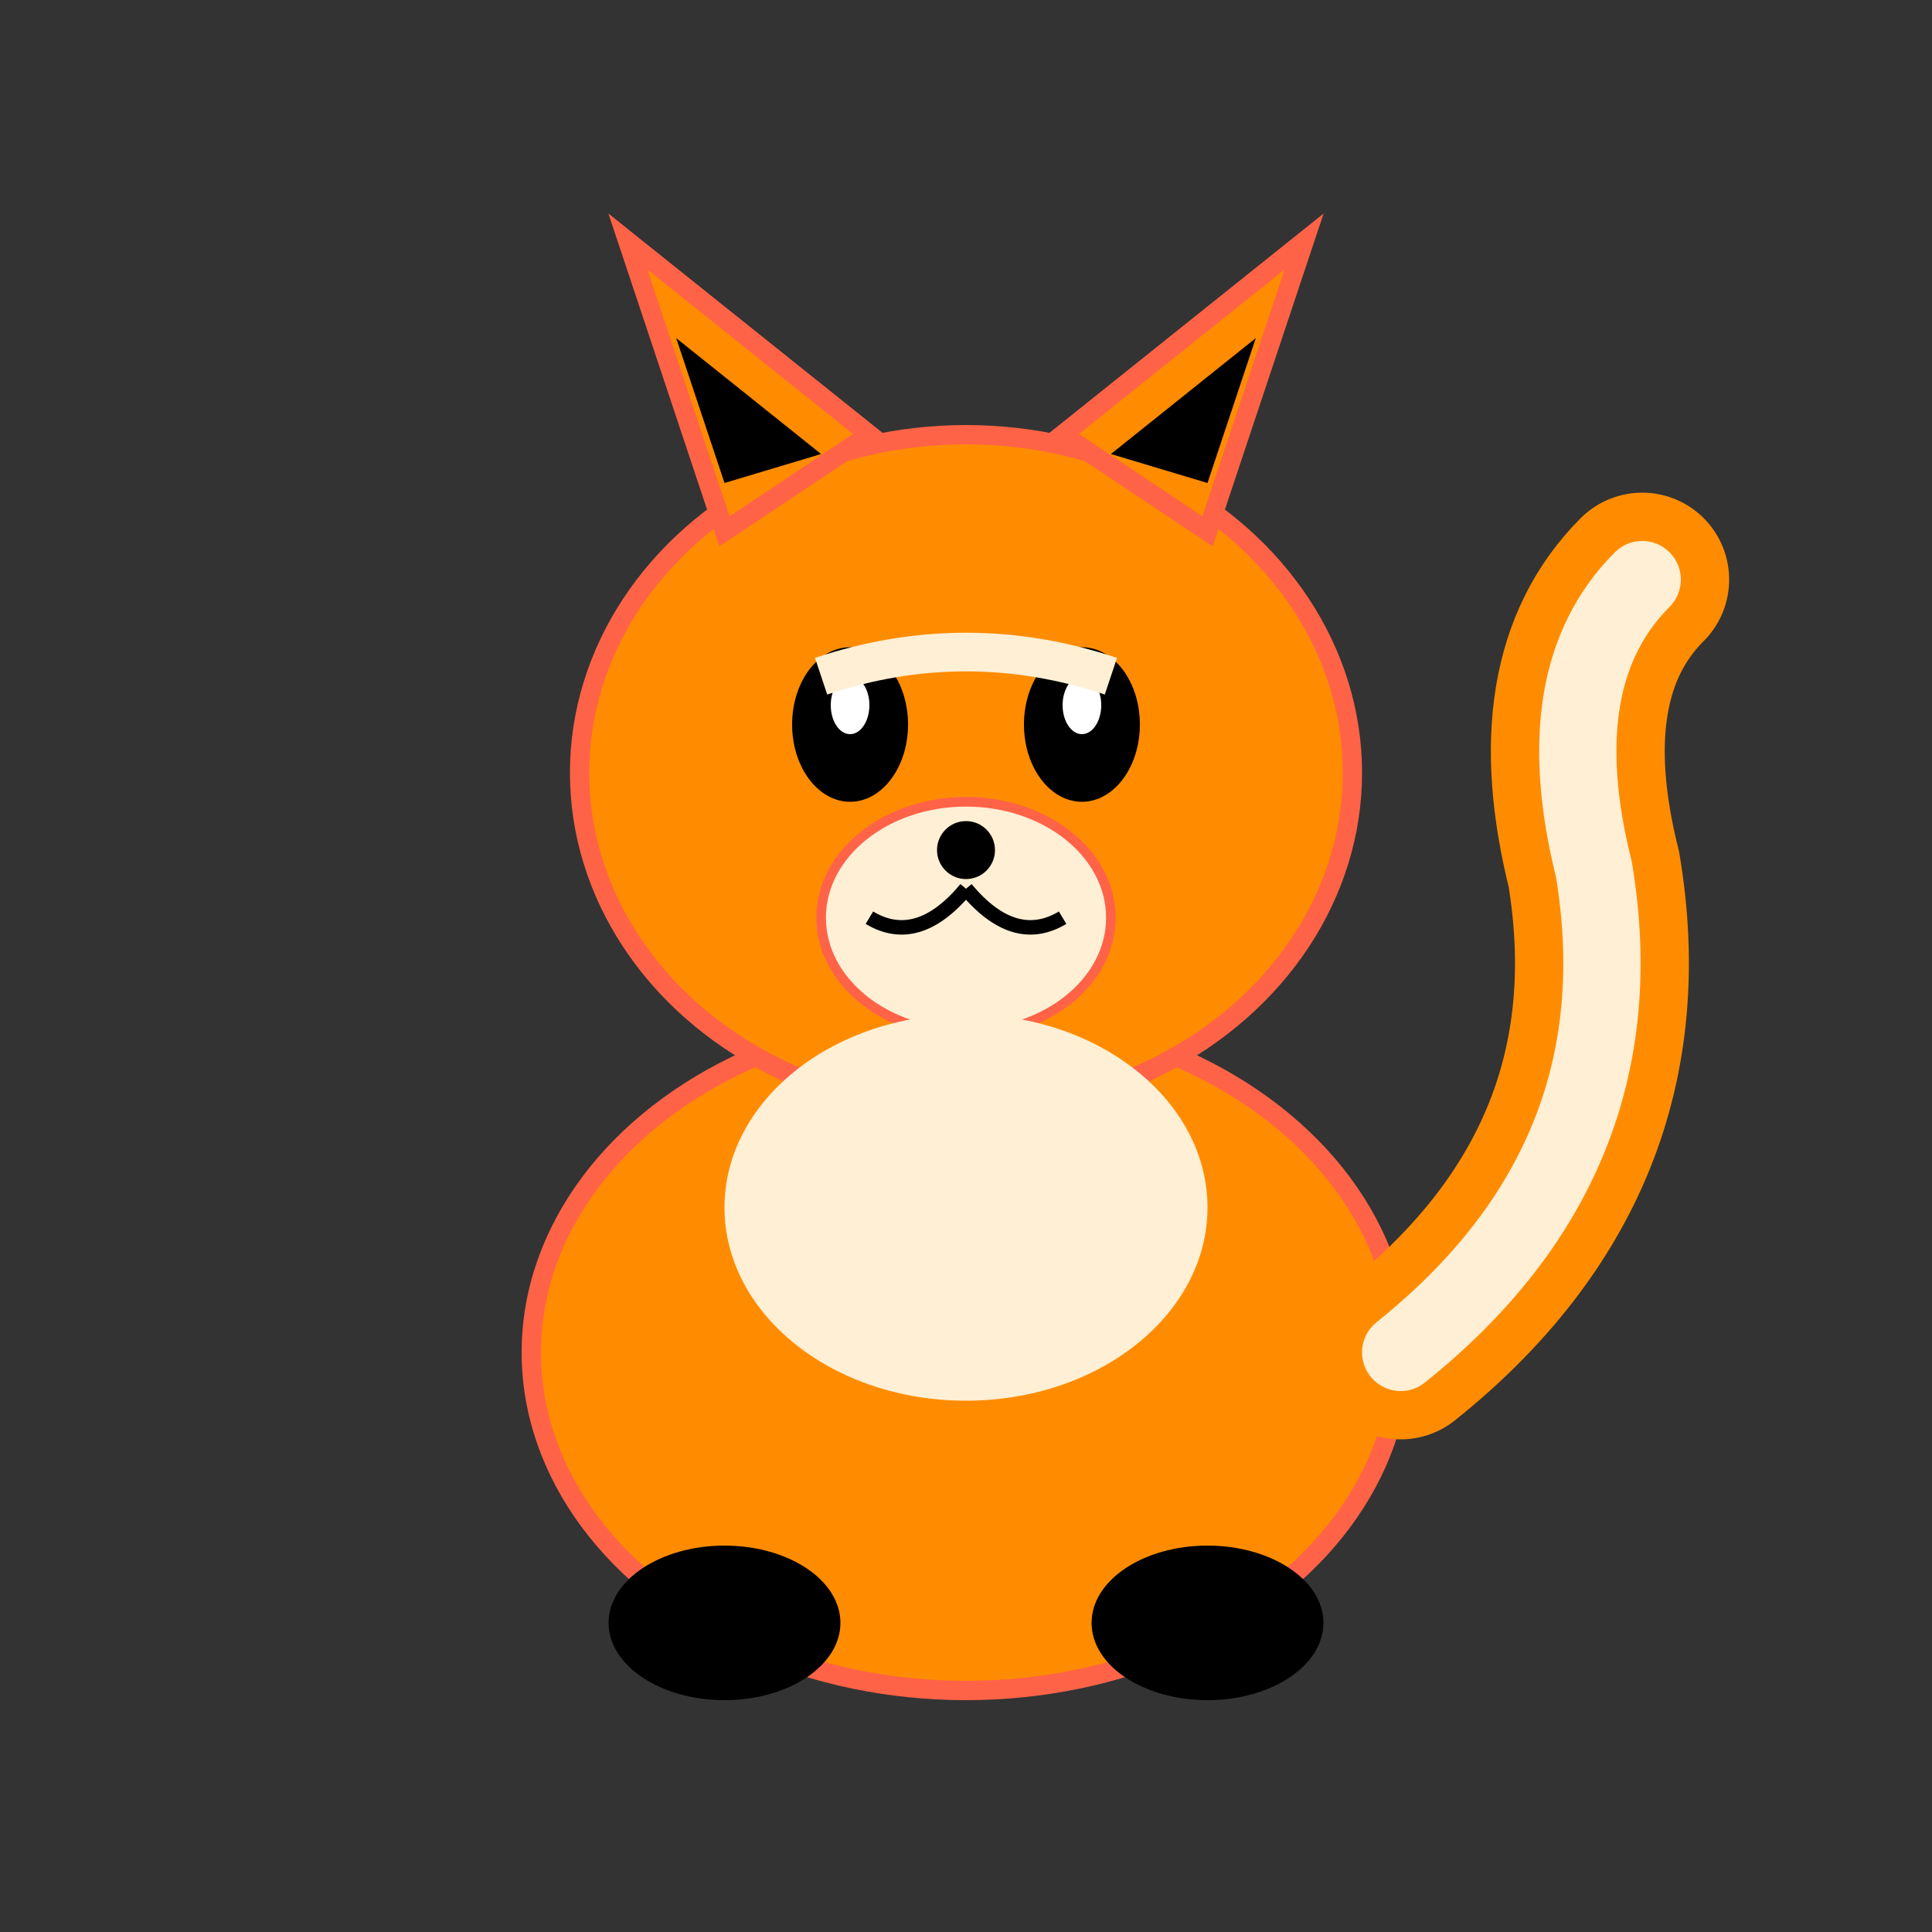 <svg width="200" height="200" viewBox="0 0 200 200" xmlns="http://www.w3.org/2000/svg">
  <rect x="0" y="0" width="200" height="200" fill="#333333" stroke="none"/>
  <!-- Fox Body -->
  <ellipse cx="100" cy="140" rx="45" ry="35" fill="#FF8C00" stroke="#FF6347" stroke-width="2"/>
  
  <!-- Fox Head -->
  <ellipse cx="100" cy="80" rx="40" ry="35" fill="#FF8C00" stroke="#FF6347" stroke-width="2"/>
  
  <!-- Fox Snout -->
  <ellipse cx="100" cy="95" rx="15" ry="12" fill="#FFEFD5" stroke="#FF6347" stroke-width="1"/>
  
  <!-- Fox Ears -->
  <path d="M75 55 L65 25 L90 45 Z" fill="#FF8C00" stroke="#FF6347" stroke-width="2"/>
  <path d="M125 55 L135 25 L110 45 Z" fill="#FF8C00" stroke="#FF6347" stroke-width="2"/>
  <path d="M75 50 L70 35 L85 47 Z" fill="#000"/>
  <path d="M125 50 L130 35 L115 47 Z" fill="#000"/>
  
  <!-- Fox Eyes -->
  <ellipse cx="88" cy="75" rx="6" ry="8" fill="#000"/>
  <ellipse cx="112" cy="75" rx="6" ry="8" fill="#000"/>
  <ellipse cx="88" cy="73" rx="2" ry="3" fill="#FFF"/>
  <ellipse cx="112" cy="73" rx="2" ry="3" fill="#FFF"/>
  
  <!-- Fox Nose -->
  <circle cx="100" cy="88" r="3" fill="#000"/>
  
  <!-- Fox Mouth -->
  <path d="M100 92 Q95 98 90 95" stroke="#000" stroke-width="1.5" fill="none"/>
  <path d="M100 92 Q105 98 110 95" stroke="#000" stroke-width="1.5" fill="none"/>
  
  <!-- Fox Chest -->
  <ellipse cx="100" cy="125" rx="25" ry="20" fill="#FFEFD5"/>
  
  <!-- Fox Tail -->
  <path d="M145 140 Q170 120 165 90 Q160 70 170 60" stroke="#FF8C00" stroke-width="18" fill="none" stroke-linecap="round"/>
  <path d="M145 140 Q170 120 165 90 Q160 70 170 60" stroke="#FFEFD5" stroke-width="8" fill="none" stroke-linecap="round"/>
  
  <!-- Fox Paws -->
  <ellipse cx="75" cy="168" rx="12" ry="8" fill="#000"/>
  <ellipse cx="125" cy="168" rx="12" ry="8" fill="#000"/>
  
  <!-- Fox Markings -->
  <path d="M85 70 Q100 65 115 70" stroke="#FFEFD5" stroke-width="4" fill="none"/>
</svg>